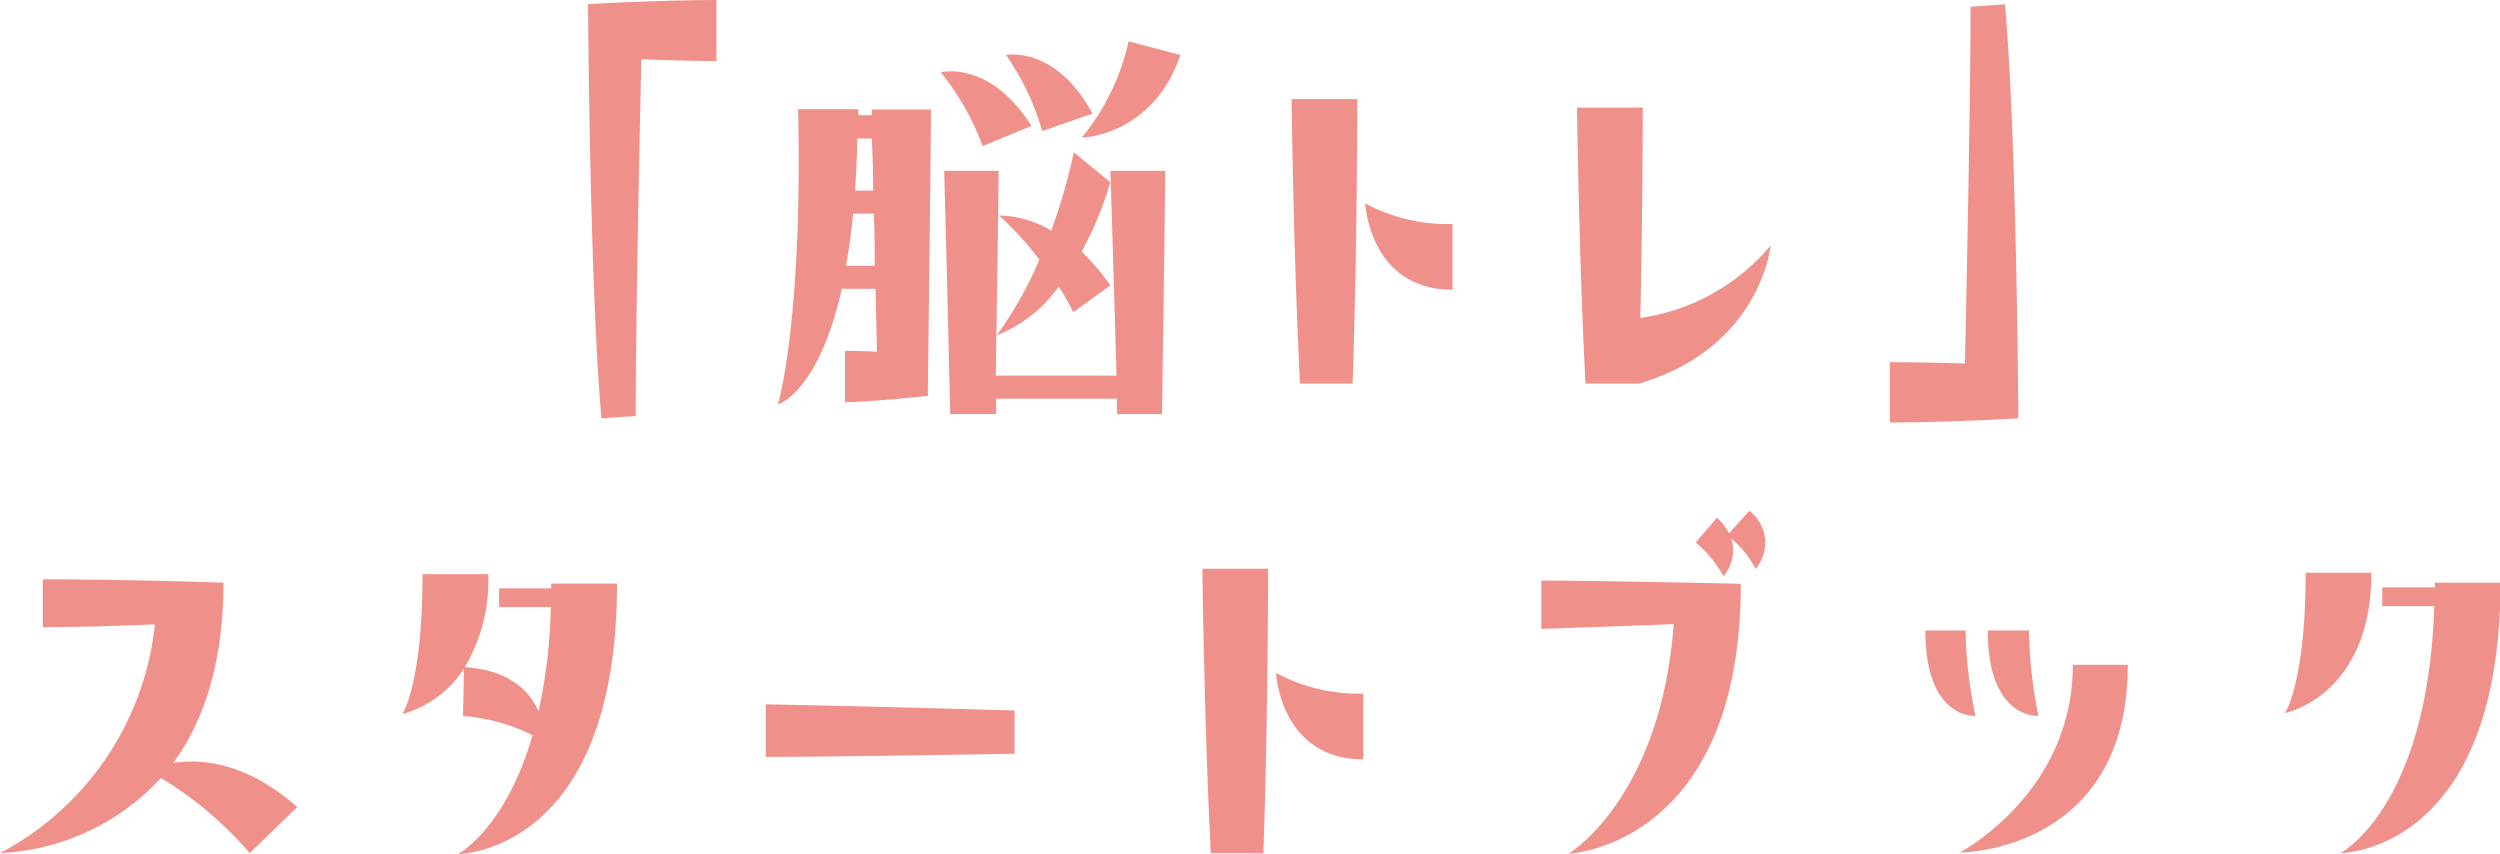 <svg id="レイヤー_1" data-name="レイヤー 1" xmlns="http://www.w3.org/2000/svg" viewBox="0 0 186.38 63.67"><defs><style>.cls-1{fill:#f0908a;}</style></defs><path class="cls-1" d="M53.41,4.55s-2.48,0-5.6-.14c-.14,6.55-.42,20-.42,26.6l-2.55.18c-.88-9.77-1-30.88-1-30.88C49.25,0,53.41,0,53.41,0ZM58,30.14s1.85-6.16,1.5-22H64v.45h1V8.16h4.41s0,1.5-.24,21.35C65.77,29.89,63,30,63,30V26.15s.77,0,2.38.07l-.11-4.69H62.76C61,29.33,58,30.14,58,30.14Zm5.07-10.33h2.14c0-1.47,0-2.73-.07-3.88H63.6C63.46,17.36,63.28,18.66,63.07,19.81Zm.67-5.6H65.1c0-1.71-.07-3-.1-3.88H63.91C63.88,11.73,63.84,13,63.74,14.21Zm9.52-3.32a19.49,19.49,0,0,0-3.12-5.5s3.64-.94,6.76,4Zm9.52,1.85h4.09s0,1.75-.24,18.13H83.27c0-.38,0-.77,0-1.15h-9a11,11,0,0,0,0,1.15H70.84c-.35-14.91-.45-18.13-.45-18.13h4.06s0,1.54-.21,15.26h9C82.88,15.54,82.78,12.74,82.78,12.74Zm0,.84a26.31,26.31,0,0,1-2.14,5.18,16.54,16.54,0,0,1,2.14,2.52l-2.77,2a17,17,0,0,0-1.08-1.92A10.27,10.27,0,0,1,74.31,25a29,29,0,0,0,3.18-5.64,24.65,24.65,0,0,0-3-3.29,7.83,7.83,0,0,1,3.88,1.12,41,41,0,0,0,1.68-5.84ZM81.45,8.47,77.7,9.77A19.1,19.1,0,0,0,75,4.1S78.68,3.36,81.45,8.47Zm2.69-5.39L88,4.1c-2.06,6.05-7.35,6.16-7.35,6.16A17.14,17.14,0,0,0,84.14,3.08Zm16.7,25.52H96.92c-.49-9.45-.63-21.21-.63-21.21h4.9S101.19,18.2,100.84,28.6Zm7.45-7c-6.19,0-6.51-6.44-6.51-6.44a13,13,0,0,0,6.51,1.54ZM132,18.31s-.7,7.59-9.8,10.29h-4c-.49-9.45-.63-20.58-.63-20.58h4.9s0,7.21-.18,15.68A15.48,15.48,0,0,0,132,18.31Zm18.45,12.88c-5.39.31-9.56.31-9.56.31V27s2.49,0,5.6.1c.14-6.54.42-20,.42-26.6l2.56-.18C150.36,10.12,150.47,31.19,150.47,31.19ZM0,63.6A21.85,21.85,0,0,0,11.55,46.55c-5,.21-8.36.21-8.36.21V43.19s6.16,0,13.47.25c0,6.19-1.57,10.46-3.74,13.44,2-.32,5.39-.11,9.24,3.29L18.62,63.6A27.48,27.48,0,0,0,12,58,17.37,17.37,0,0,1,0,63.6ZM41.09,43.51H46c0,20.16-11.86,20.16-11.86,20.16s3.53-1.82,5.56-8.86a13.86,13.86,0,0,0-5.18-1.43l.07-3.54A8,8,0,0,1,30,53.24S31.5,51,31.5,42.81h4.9a12.69,12.69,0,0,1-1.75,6.93c3.4.21,4.87,1.85,5.5,3.29a39.21,39.21,0,0,0,.91-7.77H37.21v-1.4h3.88Zm16,9s6.51.11,18.55.46v3.22c-13.27.24-18.55.24-18.55.24Zm37.1,11.1H90.27c-.49-9.45-.63-21.21-.63-21.21h4.9S94.54,53.2,94.19,63.6Zm7.45-7c-6.19,0-6.51-6.44-6.51-6.44a13,13,0,0,0,6.51,1.54Zm23.14-10.08c-7.25.28-9.87.35-9.87.35v-3.6s3.71,0,14.87.24c0,19.57-12.84,20.13-12.84,20.13S123.83,59.54,124.78,46.48Zm6.12-4.09a7.31,7.31,0,0,0-1.82-2.28,3,3,0,0,1-.59,2.8,8.69,8.69,0,0,0-2.07-2.52L128,38.6a3.81,3.81,0,0,1,.91,1.16l1.51-1.68A3,3,0,0,1,130.9,42.39ZM143.54,47h3a31.82,31.82,0,0,0,.74,6.37S143.54,53.66,143.54,47Zm11,2.56h4.09c0,14-12.53,14-12.53,14S154.53,59.15,154.53,49.6ZM148.19,47h3.08a33.55,33.55,0,0,0,.7,6.37S148.19,53.66,148.19,47Zm28.6-4.3c0,9.2-6.44,10.46-6.44,10.46s1.54-2.27,1.54-10.46ZM174.48,63.6s6.51-3.33,7-18.41h-3.88v-1.4h3.92v-.35h4.9C186.38,63.6,174.48,63.6,174.48,63.6Z"/></svg>